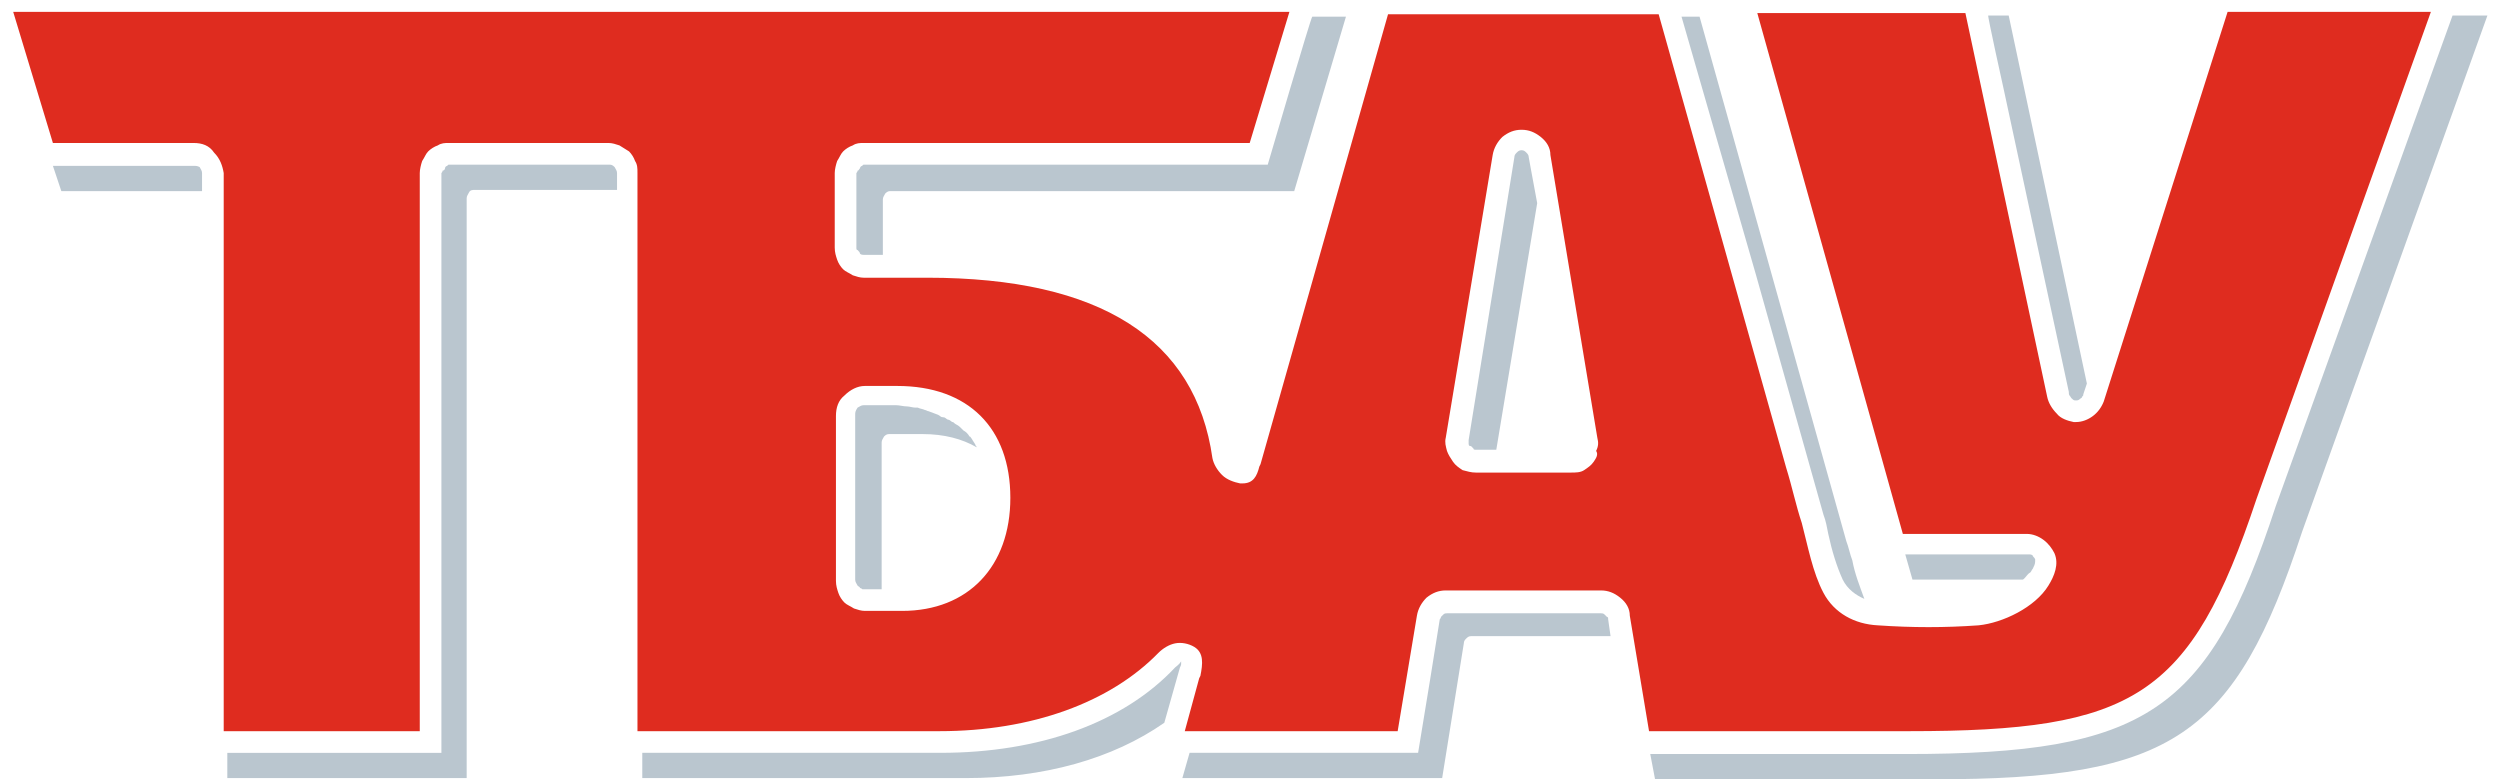 <svg width="170" height="53" viewBox="0 0 170 53" fill="none" xmlns="http://www.w3.org/2000/svg">
<g clip-path="url(#clip0_372_4646)">
<path fill-rule="evenodd" clip-rule="evenodd" d="M13.167 11.278H3.597L4.17 12.995H13.739V11.768C13.739 11.605 13.658 11.523 13.576 11.36C13.412 11.278 13.33 11.278 13.167 11.278ZM79.909 45.385C76.392 49.148 70.667 51.192 63.96 51.192H43.675V52.91H65.677C70.994 52.91 75.656 51.601 79.173 49.148L80.237 45.385C80.318 45.221 80.318 45.221 80.318 45.058V44.976C80.155 45.221 79.991 45.303 79.909 45.385ZM59.952 40.069V30.09C59.952 29.926 60.034 29.845 60.116 29.681C60.279 29.517 60.361 29.517 60.525 29.517H62.733C64.205 29.517 65.432 29.845 66.414 30.417C66.414 30.335 66.332 30.335 66.332 30.253C66.25 30.09 66.168 30.008 66.086 29.845C66.005 29.763 66.005 29.681 65.923 29.681C65.841 29.517 65.677 29.354 65.514 29.272L65.35 29.108C65.269 29.027 65.187 28.945 65.023 28.863C64.859 28.781 64.859 28.7 64.778 28.7C64.696 28.7 64.614 28.536 64.451 28.536C64.287 28.454 64.287 28.372 64.123 28.372C63.96 28.372 63.96 28.291 63.796 28.209C63.551 28.127 63.387 28.045 63.142 27.963C63.06 27.963 62.978 27.881 62.897 27.881C62.733 27.8 62.569 27.8 62.406 27.718H62.242C62.079 27.718 61.833 27.636 61.67 27.636C61.424 27.636 61.179 27.554 60.934 27.554H58.725C58.562 27.554 58.48 27.636 58.316 27.718C58.153 27.963 58.153 28.045 58.153 28.209V39.414C58.153 39.578 58.234 39.66 58.316 39.823C58.398 39.905 58.48 39.905 58.48 39.987C58.562 39.987 58.643 40.069 58.643 40.069H59.952ZM166.773 1.054L154.749 34.425C150.169 48.411 145.916 51.274 129.639 51.274H112.217L112.544 52.992H131.52C147.715 52.992 151.968 50.129 156.549 36.143L169.145 1.054H166.773ZM109.518 43.258L109.355 42.113C109.355 42.032 109.355 41.95 109.273 41.95L109.109 41.786C109.027 41.704 108.946 41.704 108.864 41.704H98.394C98.313 41.704 98.231 41.704 98.149 41.786L97.985 41.95C97.985 42.032 97.904 42.113 97.904 42.113L97.249 46.203L96.431 51.192H80.891L80.4 52.91H98.067L99.54 43.749C99.54 43.586 99.621 43.504 99.703 43.422C99.785 43.34 99.867 43.258 100.03 43.258H109.518ZM137.655 39.333C137.818 39.169 137.9 39.005 138.064 38.923C138.145 38.842 138.145 38.76 138.227 38.678C138.309 38.514 138.391 38.351 138.391 38.187V38.024C138.309 37.86 138.227 37.86 138.227 37.778C138.145 37.697 138.064 37.697 137.9 37.697H129.557L130.048 39.414H137.491C137.573 39.414 137.573 39.414 137.655 39.333ZM136.264 6.125L140.681 26.655V26.736C140.681 26.9 140.763 26.9 140.845 27.064C140.926 27.145 141.008 27.227 141.09 27.227H141.172C141.253 27.227 141.335 27.227 141.417 27.145C141.499 27.064 141.581 27.064 141.581 26.982C141.662 26.9 141.662 26.9 141.662 26.818L141.908 26.082L136.591 1.054H135.201C135.119 0.972 136.264 6.125 136.264 6.125ZM119.415 18.721L123.995 34.998C124.159 35.406 124.241 35.897 124.322 36.306C124.568 37.451 124.895 38.514 125.304 39.414C125.631 40.069 126.204 40.478 126.776 40.723C126.449 39.823 126.122 39.005 125.958 38.106C125.795 37.697 125.713 37.206 125.549 36.797L115.571 1.135H114.344L119.415 18.721ZM86.207 11.196H58.807C58.725 11.196 58.643 11.196 58.643 11.278C58.562 11.278 58.48 11.36 58.48 11.441C58.398 11.523 58.398 11.605 58.316 11.605C58.316 11.687 58.234 11.768 58.234 11.768V16.84C58.234 16.921 58.234 17.003 58.316 17.003C58.398 17.085 58.48 17.167 58.48 17.249C58.562 17.33 58.643 17.33 58.807 17.33H60.034V13.568C60.034 13.404 60.116 13.322 60.197 13.159C60.361 12.995 60.443 12.995 60.606 12.995H88.007L91.524 1.135H89.234C89.152 1.135 86.207 11.196 86.207 11.196ZM100.357 30.581H101.748L104.529 13.813L104.12 11.605L103.956 10.705C103.956 10.542 103.874 10.46 103.793 10.378C103.711 10.296 103.629 10.214 103.465 10.214C103.302 10.214 103.22 10.296 103.138 10.378C103.057 10.46 102.975 10.542 102.975 10.705L99.867 29.926V30.172C99.867 30.335 99.948 30.335 100.03 30.335C100.112 30.417 100.194 30.499 100.194 30.499C100.194 30.581 100.276 30.581 100.357 30.581Z" fill="#BAC6CF"/>
<path fill-rule="evenodd" clip-rule="evenodd" d="M108.373 31.398C108.209 31.644 107.964 31.807 107.719 31.971C107.473 32.135 107.146 32.135 106.819 32.135H100.357C100.03 32.135 99.785 32.053 99.458 31.971C99.212 31.807 98.967 31.644 98.803 31.398C98.64 31.153 98.476 30.908 98.394 30.662C98.312 30.335 98.231 30.09 98.312 29.763L101.502 10.541C101.584 10.051 101.83 9.642 102.157 9.315C102.566 8.987 102.975 8.824 103.465 8.824C103.956 8.824 104.365 8.987 104.774 9.315C105.183 9.642 105.428 10.051 105.428 10.541L108.618 29.763C108.7 30.09 108.7 30.335 108.537 30.662C108.7 30.908 108.537 31.153 108.373 31.398ZM61.342 41.541H58.807C58.562 41.541 58.316 41.459 58.071 41.377C57.825 41.214 57.58 41.132 57.416 40.968C57.253 40.804 57.089 40.559 57.007 40.314C56.926 40.068 56.844 39.823 56.844 39.496V28.29C56.844 27.718 57.007 27.227 57.416 26.9C57.825 26.491 58.316 26.245 58.807 26.245H61.015C65.841 26.245 68.704 29.108 68.704 33.852C68.704 38.514 65.841 41.541 61.342 41.541ZM153.44 33.934L165.3 0.808H151.477L143.053 27.309C142.889 27.718 142.644 28.045 142.317 28.29C141.99 28.536 141.581 28.699 141.172 28.699H141.008C140.599 28.617 140.108 28.454 139.863 28.127C139.536 27.799 139.29 27.391 139.209 26.982L133.647 0.89H119.497L129.394 36.306H137.818C138.227 36.306 138.636 36.469 138.963 36.715C139.29 36.96 139.536 37.287 139.699 37.615C140.027 38.351 139.699 39.169 139.29 39.823C138.391 41.295 136.182 42.359 134.546 42.522C132.256 42.686 130.048 42.686 127.676 42.522C126.122 42.44 124.731 41.704 123.995 40.314C123.259 38.923 122.932 37.124 122.523 35.57C122.114 34.343 121.869 33.116 121.46 31.807L112.79 0.972H94.386L85.716 31.562L85.635 31.726C85.471 32.38 85.226 32.871 84.49 32.871H84.326C83.917 32.789 83.426 32.625 83.099 32.298C82.772 31.971 82.527 31.562 82.445 31.153C81.3 23.056 74.838 18.884 63.06 18.884H58.725C58.48 18.884 58.234 18.802 57.989 18.721C57.744 18.557 57.498 18.475 57.335 18.312C57.171 18.148 57.007 17.903 56.926 17.657C56.844 17.412 56.762 17.167 56.762 16.839V11.768C56.762 11.523 56.844 11.196 56.926 10.95C57.089 10.705 57.171 10.46 57.335 10.296C57.498 10.132 57.744 9.969 57.989 9.887C58.234 9.723 58.48 9.723 58.725 9.723H84.98L87.68 0.808H0.898L3.597 9.723H13.167C13.739 9.723 14.23 9.887 14.557 10.378C14.966 10.787 15.13 11.277 15.212 11.768V49.72H28.544V11.768C28.544 11.523 28.625 11.196 28.707 10.95C28.871 10.705 28.953 10.46 29.116 10.296C29.28 10.132 29.525 9.969 29.771 9.887C30.016 9.723 30.261 9.723 30.507 9.723H41.385C41.63 9.723 41.876 9.805 42.121 9.887C42.367 10.051 42.53 10.132 42.776 10.296C42.939 10.46 43.103 10.705 43.184 10.95C43.348 11.196 43.348 11.441 43.348 11.768V49.72H63.878C70.176 49.72 75.493 47.757 78.764 44.403C79.091 44.076 79.5 43.831 79.909 43.749C80.318 43.667 80.809 43.749 81.218 43.994C81.872 44.403 81.79 45.139 81.627 45.957L81.545 46.121L80.564 49.72H95.041L96.35 41.868C96.431 41.377 96.677 40.968 97.004 40.641C97.413 40.314 97.822 40.15 98.312 40.15H108.864C109.354 40.15 109.763 40.314 110.172 40.641C110.581 40.968 110.827 41.377 110.827 41.868L112.135 49.72H129.803C145.098 49.72 148.942 47.43 153.44 33.934Z" fill="#DF2C1F"/>
<path fill-rule="evenodd" clip-rule="evenodd" d="M41.958 11.769C41.958 11.605 41.876 11.524 41.794 11.36C41.63 11.196 41.549 11.196 41.385 11.196H30.589C30.507 11.196 30.425 11.196 30.425 11.278C30.343 11.278 30.261 11.36 30.261 11.442C30.261 11.524 30.18 11.605 30.098 11.605C30.098 11.687 30.016 11.769 30.016 11.769V51.193H15.457V52.91H31.734V13.486C31.734 13.323 31.816 13.241 31.897 13.078C31.979 12.914 32.143 12.914 32.306 12.914H41.958V11.769Z" fill="#BAC6CF"/>
</g>
<defs>
<clipPath id="clip0_372_4646">
<rect width="168.328" height="52.183" fill="white" transform="translate(0.898 0.808)"/>
</clipPath>
</defs>
</svg>
